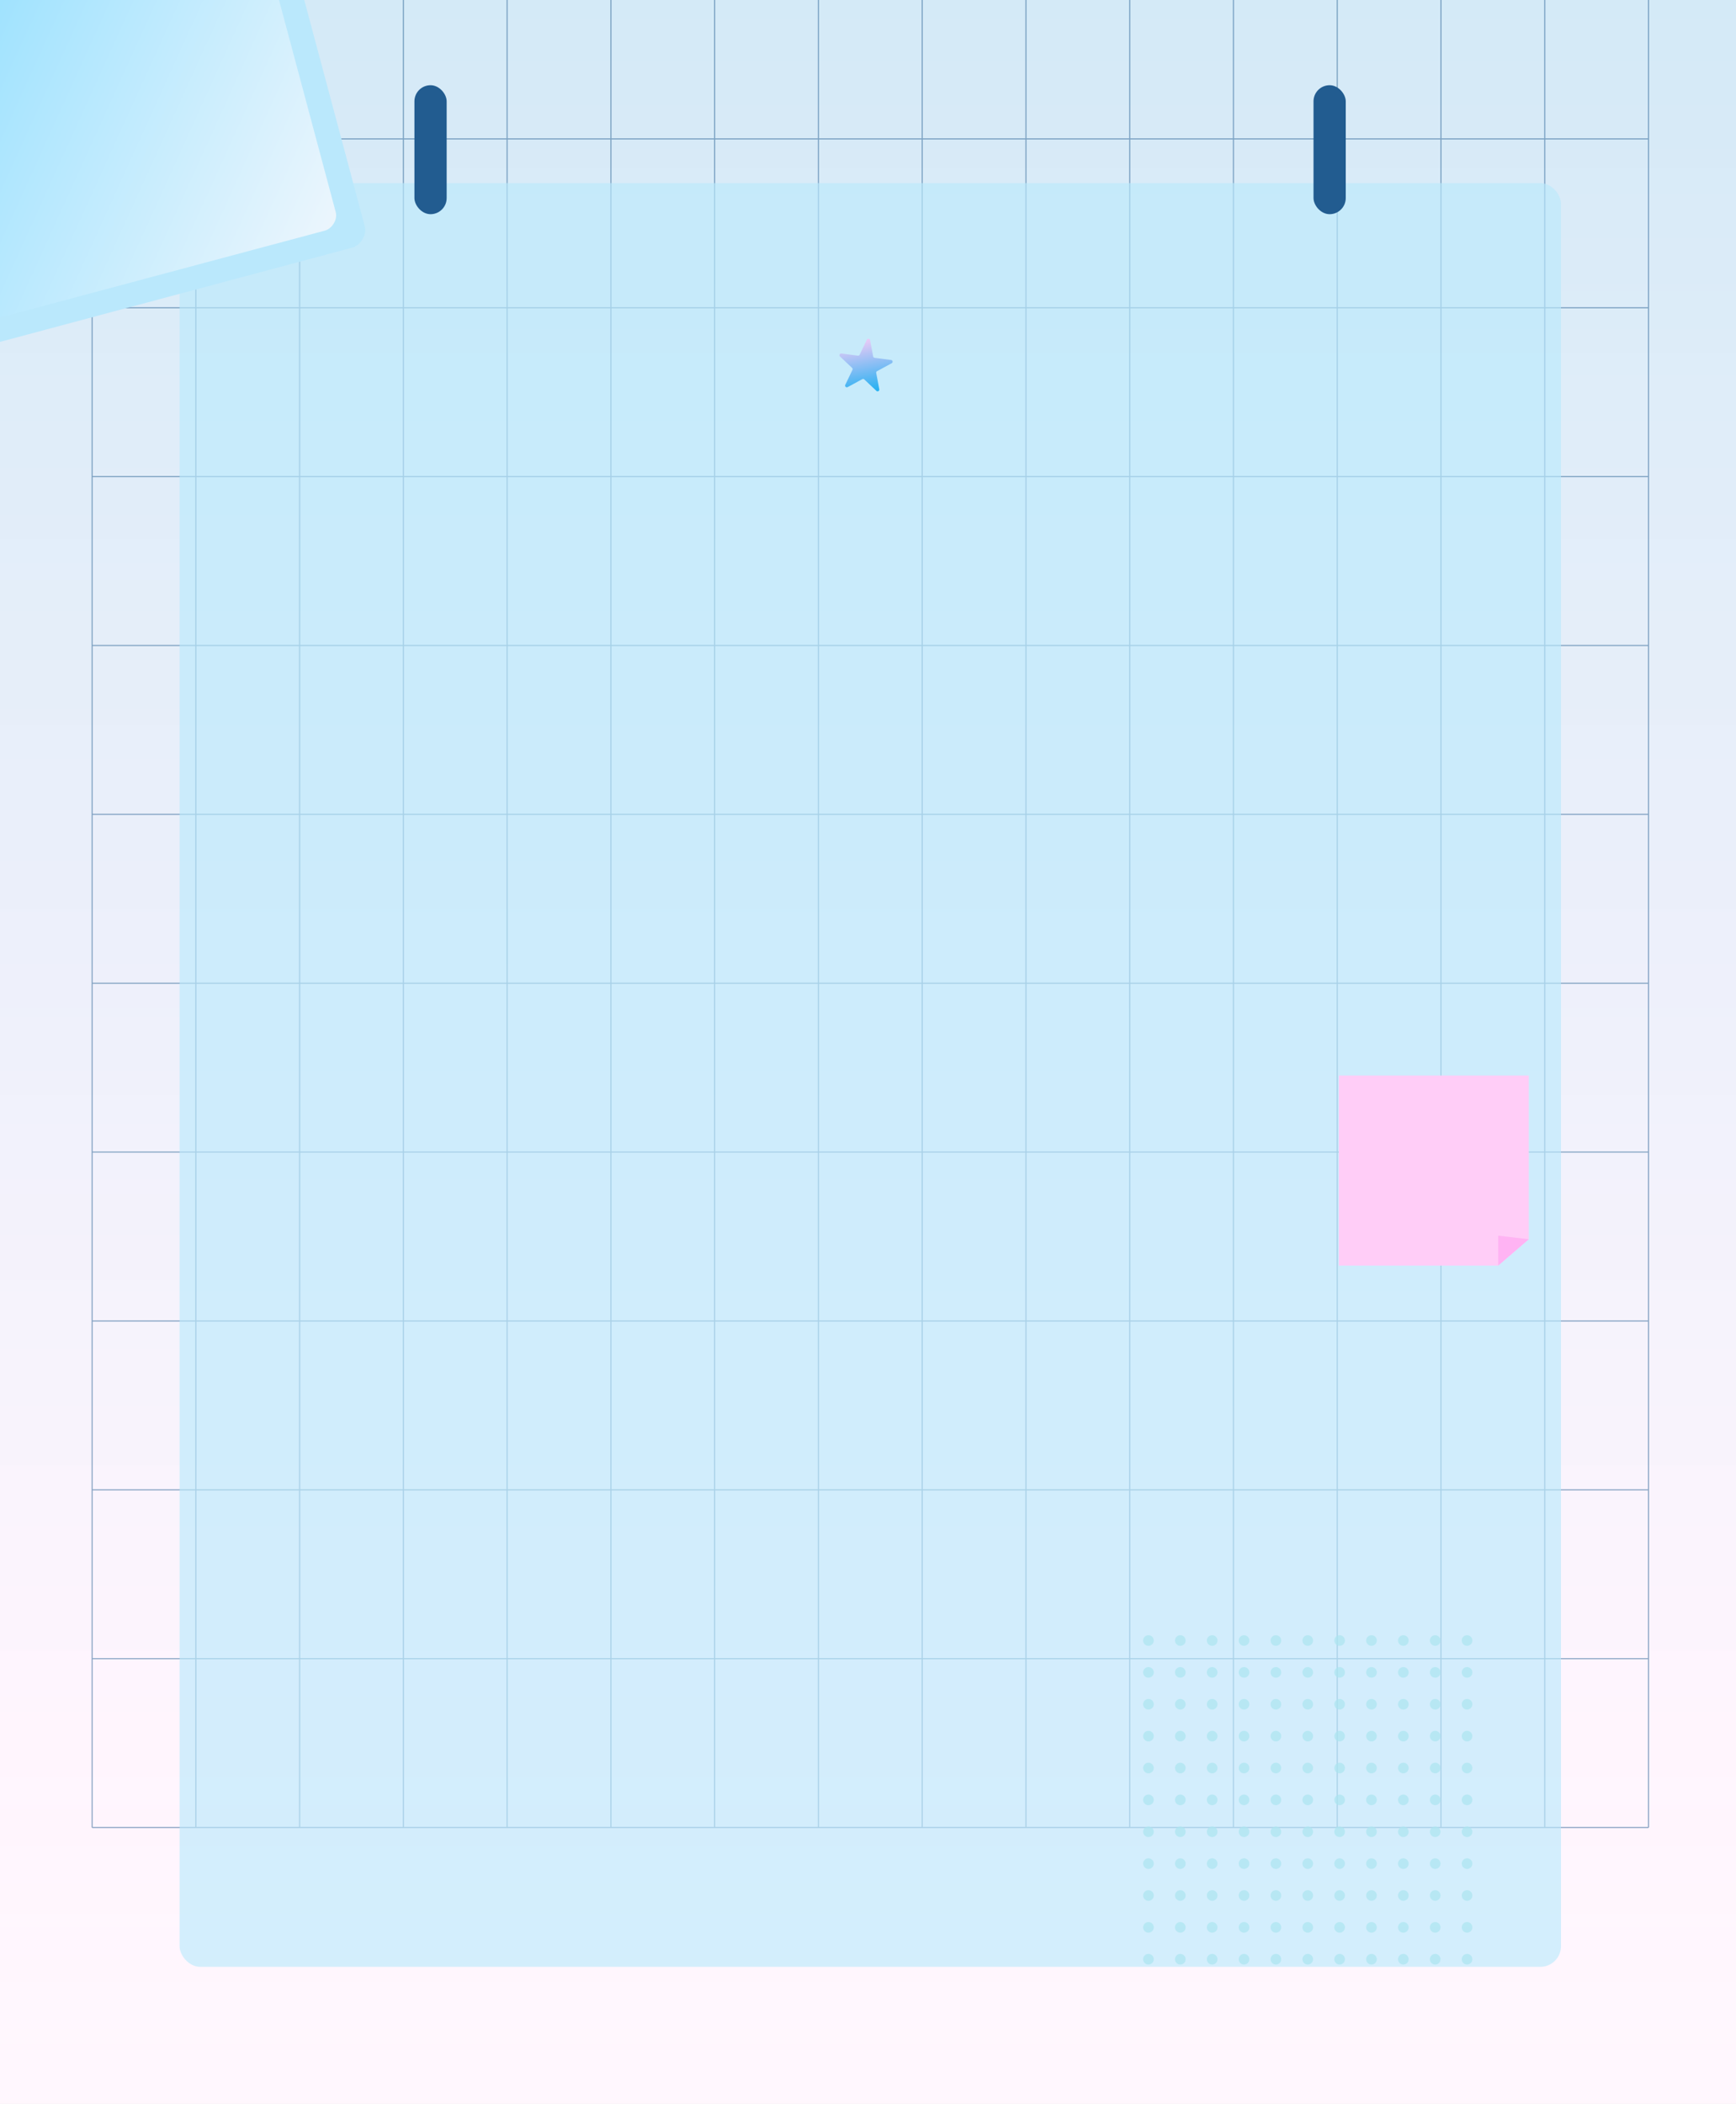 <svg xmlns="http://www.w3.org/2000/svg" width="1508" height="1827" fill="none" preserveAspectRatio="none"><path fill="#EBEBEA" d="M-14079-5098c0-1.1.9-2 2-2H2439a2 2 0 0 1 2 2V7071a2 2 0 0 1-2 2h-16516c-1.1 0-2-.9-2-2z"/><path fill="#000" fill-opacity=".1" d="M-14077-5099H2439v-2h-16516zm16517 1V7071h2V-5098zm-1 12170h-16516v2H2439zm-16517-1V-5098h-2V7071zm1 1c-.6 0-1-.45-1-1h-2c0 1.66 1.3 3 3 3zm16517-1c0 .55-.45 1-1 1v2c1.66 0 3-1.34 3-3zm-1-12170c.55 0 1 .45 1 1h2c0-1.66-1.34-3-3-3zm-16516-2c-1.7 0-3 1.34-3 3h2c0-.55.4-1 1-1z"/><g clip-path="url(#a)"><path fill="#fff" d="M0-3976h1512v9423H0z"/><g clip-path="url(#b)"><path fill="url(#c)" d="M0 0h1512v5448H0z" transform="translate(0 -1)"/><g stroke="#225C90" opacity=".5" style="mix-blend-mode:hard-light"><path d="M80-26v1613M170.137-26v1613M260.27-26v1613M350.402-26v1613M440.539-26v1613M530.668-26v1613M620.801-26v1613M710.938-26v1613M801.07-26v1613M891.199-26v1613M981.34-26v1613M1071.47-26v1613M1161.6-26v1613M1251.74-26v1613M1341.87-26v1613M1432-26v1613M80 1587h1352M80 1440.36h1352M80 1293.73h1352M80 1147.09h1352M80 1000.45h1352M80 853.818h1352M80 707.181h1352M80 560.543h1352M80 413.909h1352M80 267.272h1352M80 120.635h1352"/></g><g fill="#92DDDA" fill-opacity=".7" filter="url(#d)" style="mix-blend-mode:soft-light"><path d="M1002.23 1424.61c0 2.55-2.07 4.62-4.617 4.62a4.615 4.615 0 1 1 4.617-4.62M1029.9 1424.61c0 2.55-2.06 4.62-4.61 4.62s-4.61-2.07-4.61-4.62c0-2.54 2.06-4.61 4.61-4.61s4.61 2.07 4.61 4.61M1057.58 1424.61c0 2.55-2.06 4.62-4.61 4.62s-4.62-2.07-4.62-4.62a4.62 4.62 0 0 1 4.62-4.61c2.55 0 4.61 2.07 4.61 4.61M1085.26 1424.61a4.62 4.62 0 0 1-4.61 4.62c-2.55 0-4.62-2.07-4.62-4.62a4.62 4.62 0 0 1 4.62-4.61c2.54 0 4.61 2.07 4.61 4.61M1112.94 1424.61c0 2.55-2.07 4.62-4.62 4.62s-4.61-2.07-4.61-4.62c0-2.54 2.06-4.61 4.61-4.61a4.62 4.62 0 0 1 4.62 4.61M1140.61 1424.61c0 2.55-2.06 4.62-4.61 4.62s-4.61-2.07-4.61-4.62c0-2.54 2.06-4.61 4.61-4.61s4.61 2.07 4.61 4.61M1168.29 1424.61c0 2.55-2.06 4.62-4.61 4.62s-4.62-2.07-4.62-4.62a4.62 4.62 0 0 1 4.62-4.61c2.55 0 4.61 2.07 4.61 4.61M1195.97 1424.61c0 2.55-2.07 4.62-4.62 4.62a4.62 4.62 0 0 1-4.61-4.62c0-2.54 2.07-4.61 4.61-4.61a4.62 4.62 0 0 1 4.62 4.61M1223.65 1424.61c0 2.55-2.07 4.62-4.62 4.62s-4.61-2.07-4.61-4.62c0-2.54 2.06-4.61 4.61-4.61a4.62 4.62 0 0 1 4.62 4.61M1251.32 1424.61c0 2.55-2.06 4.62-4.61 4.62s-4.61-2.07-4.61-4.62c0-2.54 2.06-4.61 4.61-4.61s4.61 2.07 4.61 4.61M1279 1424.61a4.62 4.62 0 0 1-4.61 4.62c-2.55 0-4.62-2.07-4.62-4.62a4.62 4.62 0 0 1 4.62-4.61c2.54 0 4.61 2.07 4.61 4.61M1002.23 1452.29c0 2.55-2.07 4.61-4.617 4.61a4.61 4.61 0 0 1-4.613-4.61c0-2.55 2.065-4.61 4.613-4.61a4.613 4.613 0 0 1 4.617 4.61M1029.9 1452.29c0 2.55-2.06 4.61-4.61 4.61s-4.61-2.06-4.61-4.61 2.06-4.61 4.61-4.61 4.61 2.06 4.61 4.61M1057.58 1452.29c0 2.55-2.06 4.61-4.61 4.61s-4.62-2.06-4.62-4.61 2.07-4.61 4.62-4.61 4.61 2.06 4.61 4.61M1085.26 1452.29c0 2.55-2.07 4.61-4.61 4.61-2.55 0-4.62-2.06-4.62-4.61s2.07-4.61 4.62-4.61c2.54 0 4.61 2.06 4.61 4.61M1112.94 1452.29c0 2.55-2.07 4.61-4.62 4.61s-4.61-2.06-4.61-4.61 2.06-4.61 4.61-4.61 4.62 2.06 4.62 4.61M1140.61 1452.29c0 2.55-2.06 4.61-4.61 4.61s-4.61-2.06-4.61-4.61 2.06-4.61 4.61-4.61 4.61 2.06 4.61 4.61M1168.29 1452.29c0 2.55-2.06 4.61-4.61 4.61s-4.62-2.06-4.62-4.61 2.07-4.61 4.62-4.61 4.61 2.06 4.61 4.61M1195.97 1452.29c0 2.55-2.07 4.61-4.62 4.61-2.54 0-4.61-2.06-4.61-4.61s2.07-4.61 4.61-4.61c2.55 0 4.62 2.06 4.62 4.61M1223.65 1452.29c0 2.55-2.07 4.61-4.62 4.61s-4.61-2.06-4.61-4.61 2.06-4.61 4.61-4.61 4.62 2.06 4.62 4.61M1251.32 1452.29c0 2.55-2.06 4.61-4.61 4.61s-4.61-2.06-4.61-4.61 2.06-4.61 4.61-4.61 4.61 2.06 4.61 4.61M1279 1452.29c0 2.55-2.07 4.61-4.61 4.61-2.55 0-4.62-2.06-4.62-4.61s2.07-4.61 4.62-4.61c2.54 0 4.61 2.06 4.61 4.61M1002.23 1479.97c0 2.55-2.07 4.61-4.617 4.61a4.61 4.61 0 0 1-4.613-4.61c0-2.55 2.065-4.62 4.613-4.62a4.62 4.62 0 0 1 4.617 4.62M1029.9 1479.97c0 2.55-2.06 4.61-4.61 4.61s-4.61-2.06-4.61-4.61 2.06-4.62 4.61-4.62 4.61 2.07 4.61 4.62M1057.58 1479.97c0 2.55-2.06 4.61-4.61 4.61s-4.62-2.06-4.62-4.61 2.07-4.62 4.62-4.62 4.61 2.07 4.61 4.62M1085.26 1479.97c0 2.55-2.07 4.61-4.61 4.61-2.55 0-4.62-2.06-4.62-4.61s2.07-4.62 4.62-4.62a4.62 4.62 0 0 1 4.61 4.62M1112.94 1479.97c0 2.55-2.07 4.61-4.62 4.61s-4.61-2.06-4.61-4.61 2.06-4.62 4.61-4.62 4.62 2.07 4.62 4.62M1140.61 1479.97c0 2.55-2.06 4.61-4.61 4.61s-4.61-2.06-4.61-4.61 2.06-4.62 4.61-4.62 4.61 2.07 4.61 4.62M1168.29 1479.97c0 2.55-2.06 4.61-4.61 4.61s-4.62-2.06-4.62-4.61 2.07-4.62 4.62-4.62 4.61 2.07 4.61 4.62M1195.97 1479.97c0 2.55-2.07 4.61-4.62 4.61-2.54 0-4.61-2.06-4.61-4.61a4.62 4.62 0 0 1 4.61-4.62c2.55 0 4.62 2.07 4.62 4.62M1223.65 1479.97c0 2.55-2.07 4.61-4.62 4.61s-4.61-2.06-4.61-4.61 2.06-4.62 4.61-4.62 4.62 2.07 4.62 4.62M1251.32 1479.97c0 2.55-2.06 4.61-4.61 4.61s-4.61-2.06-4.61-4.61 2.06-4.62 4.61-4.62 4.61 2.07 4.61 4.62M1279 1479.97c0 2.55-2.07 4.61-4.61 4.61-2.55 0-4.62-2.06-4.62-4.61s2.07-4.62 4.62-4.62a4.62 4.62 0 0 1 4.61 4.62M1002.23 1507.65a4.615 4.615 0 1 1-4.617-4.62 4.62 4.62 0 0 1 4.617 4.62M1029.9 1507.65c0 2.54-2.06 4.61-4.61 4.61s-4.61-2.07-4.61-4.61c0-2.55 2.06-4.62 4.61-4.62s4.61 2.07 4.61 4.62M1057.58 1507.65c0 2.54-2.06 4.61-4.61 4.61a4.62 4.62 0 0 1-4.62-4.61c0-2.55 2.07-4.62 4.62-4.62s4.61 2.07 4.61 4.62M1085.26 1507.65c0 2.54-2.07 4.61-4.61 4.61a4.62 4.62 0 0 1-4.62-4.61c0-2.55 2.07-4.62 4.62-4.62a4.62 4.62 0 0 1 4.61 4.62M1112.94 1507.65a4.62 4.62 0 0 1-4.62 4.61c-2.55 0-4.61-2.07-4.61-4.61 0-2.55 2.06-4.62 4.61-4.62s4.62 2.07 4.62 4.62M1140.61 1507.65c0 2.54-2.06 4.61-4.61 4.61s-4.61-2.07-4.61-4.61c0-2.55 2.06-4.62 4.61-4.62s4.61 2.07 4.61 4.62M1168.29 1507.65c0 2.54-2.06 4.61-4.61 4.61a4.62 4.62 0 0 1-4.62-4.61c0-2.55 2.07-4.62 4.62-4.62s4.61 2.07 4.61 4.62M1195.97 1507.65a4.62 4.62 0 0 1-4.62 4.61c-2.54 0-4.61-2.07-4.61-4.61a4.62 4.62 0 0 1 4.61-4.62c2.55 0 4.62 2.07 4.62 4.62M1223.65 1507.65a4.62 4.62 0 0 1-4.62 4.61c-2.55 0-4.61-2.07-4.61-4.61 0-2.55 2.06-4.62 4.61-4.62s4.62 2.07 4.62 4.62M1251.32 1507.65c0 2.54-2.06 4.61-4.61 4.61s-4.61-2.07-4.61-4.61c0-2.55 2.06-4.62 4.61-4.62s4.61 2.07 4.61 4.62M1279 1507.65c0 2.54-2.07 4.61-4.61 4.61a4.62 4.62 0 0 1-4.62-4.61c0-2.55 2.07-4.62 4.62-4.62a4.62 4.62 0 0 1 4.61 4.62M1002.23 1535.32c0 2.55-2.07 4.62-4.617 4.62a4.617 4.617 0 0 1-4.613-4.62c0-2.55 2.065-4.61 4.613-4.61a4.613 4.613 0 0 1 4.617 4.61M1029.9 1535.32c0 2.55-2.06 4.62-4.61 4.62s-4.61-2.07-4.61-4.62 2.06-4.61 4.61-4.61 4.61 2.06 4.61 4.61M1057.58 1535.32c0 2.55-2.06 4.62-4.61 4.62s-4.62-2.07-4.62-4.62 2.07-4.61 4.62-4.61 4.61 2.06 4.61 4.61M1085.26 1535.32a4.62 4.62 0 0 1-4.61 4.62c-2.55 0-4.62-2.07-4.62-4.62s2.07-4.61 4.62-4.61c2.54 0 4.61 2.06 4.61 4.61M1112.94 1535.32c0 2.55-2.07 4.62-4.62 4.62s-4.61-2.07-4.61-4.62 2.06-4.61 4.61-4.61 4.62 2.06 4.62 4.61M1140.61 1535.32c0 2.55-2.06 4.62-4.61 4.62s-4.61-2.07-4.61-4.62 2.06-4.61 4.61-4.61 4.61 2.06 4.61 4.61M1168.29 1535.32c0 2.55-2.06 4.62-4.61 4.62s-4.62-2.07-4.62-4.62 2.07-4.61 4.62-4.61 4.61 2.06 4.61 4.61M1195.97 1535.32c0 2.55-2.07 4.62-4.62 4.62a4.62 4.62 0 0 1-4.61-4.62c0-2.55 2.07-4.61 4.61-4.61 2.55 0 4.62 2.06 4.62 4.61M1223.65 1535.32c0 2.55-2.07 4.62-4.62 4.62s-4.61-2.07-4.61-4.62 2.06-4.61 4.61-4.61 4.62 2.06 4.62 4.61M1251.32 1535.32c0 2.55-2.06 4.62-4.61 4.62s-4.61-2.07-4.61-4.62 2.06-4.61 4.61-4.61 4.61 2.06 4.61 4.61M1279 1535.32a4.62 4.62 0 0 1-4.61 4.62c-2.55 0-4.62-2.07-4.62-4.62s2.07-4.61 4.62-4.61c2.54 0 4.61 2.06 4.61 4.61M1002.23 1563c0 2.55-2.07 4.61-4.617 4.61A4.61 4.61 0 0 1 993 1563c0-2.55 2.065-4.61 4.613-4.61a4.613 4.613 0 0 1 4.617 4.61M1029.9 1563c0 2.55-2.06 4.61-4.61 4.61s-4.61-2.06-4.61-4.61 2.06-4.61 4.61-4.61 4.61 2.06 4.61 4.61M1057.58 1563c0 2.55-2.06 4.61-4.61 4.61s-4.62-2.06-4.62-4.61 2.07-4.61 4.62-4.61 4.61 2.06 4.61 4.61M1085.26 1563c0 2.55-2.07 4.61-4.61 4.61-2.55 0-4.62-2.06-4.62-4.61s2.07-4.61 4.62-4.61c2.54 0 4.61 2.06 4.61 4.61M1112.94 1563c0 2.55-2.07 4.61-4.62 4.61s-4.61-2.06-4.61-4.61 2.06-4.61 4.61-4.61 4.62 2.06 4.62 4.61M1140.61 1563c0 2.55-2.06 4.61-4.61 4.61s-4.61-2.06-4.61-4.61 2.06-4.61 4.61-4.61 4.61 2.06 4.61 4.61M1168.29 1563c0 2.55-2.06 4.61-4.61 4.61s-4.62-2.06-4.62-4.61 2.07-4.61 4.62-4.61 4.61 2.06 4.61 4.61M1195.97 1563c0 2.55-2.07 4.61-4.62 4.61-2.54 0-4.61-2.06-4.61-4.61s2.07-4.61 4.61-4.61c2.55 0 4.62 2.06 4.62 4.61M1223.65 1563c0 2.55-2.07 4.61-4.62 4.61s-4.61-2.06-4.61-4.61 2.06-4.61 4.61-4.61 4.62 2.06 4.62 4.61M1251.32 1563c0 2.55-2.06 4.61-4.61 4.61s-4.61-2.06-4.61-4.61 2.06-4.61 4.61-4.61 4.61 2.06 4.61 4.61M1279 1563c0 2.55-2.07 4.61-4.61 4.61-2.55 0-4.62-2.06-4.62-4.61s2.07-4.61 4.62-4.61c2.54 0 4.61 2.06 4.61 4.61M1002.23 1590.68c0 2.55-2.07 4.61-4.617 4.61a4.61 4.61 0 0 1-4.613-4.61c0-2.55 2.065-4.62 4.613-4.62a4.62 4.62 0 0 1 4.617 4.62M1029.9 1590.68c0 2.55-2.06 4.61-4.61 4.61s-4.61-2.06-4.61-4.61 2.06-4.62 4.61-4.62 4.61 2.07 4.61 4.62M1057.58 1590.68c0 2.55-2.06 4.61-4.61 4.61s-4.62-2.06-4.62-4.61 2.07-4.62 4.62-4.62 4.61 2.07 4.61 4.62M1085.26 1590.68c0 2.55-2.07 4.61-4.61 4.61-2.55 0-4.62-2.06-4.62-4.61s2.07-4.62 4.62-4.62a4.62 4.62 0 0 1 4.61 4.62M1112.94 1590.68c0 2.55-2.07 4.61-4.62 4.61s-4.61-2.06-4.61-4.61 2.06-4.62 4.61-4.62 4.62 2.07 4.62 4.62M1140.61 1590.68c0 2.55-2.06 4.61-4.61 4.61s-4.61-2.06-4.61-4.61 2.06-4.62 4.61-4.62 4.61 2.07 4.61 4.62M1168.29 1590.68c0 2.55-2.06 4.61-4.61 4.61s-4.62-2.06-4.62-4.61 2.07-4.62 4.62-4.62 4.61 2.07 4.61 4.62M1195.97 1590.68c0 2.55-2.07 4.61-4.62 4.61-2.54 0-4.61-2.06-4.61-4.61a4.62 4.62 0 0 1 4.61-4.62c2.55 0 4.62 2.07 4.62 4.62M1223.65 1590.68c0 2.55-2.07 4.61-4.62 4.61s-4.61-2.06-4.61-4.61 2.06-4.62 4.61-4.62 4.62 2.07 4.62 4.62M1251.32 1590.68c0 2.55-2.06 4.61-4.61 4.61s-4.61-2.06-4.61-4.61 2.06-4.62 4.61-4.62 4.61 2.07 4.61 4.62M1279 1590.68c0 2.55-2.07 4.61-4.61 4.61-2.55 0-4.62-2.06-4.62-4.61s2.07-4.62 4.62-4.62a4.62 4.62 0 0 1 4.61 4.62M1002.23 1618.35c0 2.55-2.07 4.62-4.617 4.62a4.615 4.615 0 1 1 4.617-4.62M1029.9 1618.35c0 2.55-2.06 4.62-4.61 4.62s-4.61-2.07-4.61-4.62c0-2.54 2.06-4.61 4.61-4.61s4.61 2.07 4.61 4.61M1057.58 1618.35c0 2.55-2.06 4.62-4.61 4.62s-4.62-2.07-4.62-4.62a4.62 4.62 0 0 1 4.62-4.61c2.55 0 4.61 2.07 4.61 4.61M1085.26 1618.35a4.62 4.62 0 0 1-4.61 4.62c-2.55 0-4.62-2.07-4.62-4.62a4.62 4.62 0 0 1 4.62-4.61c2.54 0 4.61 2.07 4.61 4.61M1112.94 1618.35c0 2.55-2.07 4.62-4.62 4.62s-4.61-2.07-4.61-4.62c0-2.54 2.06-4.61 4.61-4.61a4.62 4.62 0 0 1 4.62 4.61M1140.61 1618.35c0 2.55-2.06 4.62-4.61 4.62s-4.61-2.07-4.61-4.62c0-2.54 2.06-4.61 4.61-4.61s4.61 2.07 4.61 4.61M1168.29 1618.35c0 2.55-2.06 4.62-4.61 4.62s-4.62-2.07-4.62-4.62a4.62 4.62 0 0 1 4.62-4.61c2.55 0 4.61 2.07 4.61 4.61M1195.97 1618.35c0 2.55-2.07 4.62-4.62 4.62a4.62 4.62 0 0 1-4.61-4.62c0-2.54 2.07-4.61 4.61-4.61a4.62 4.62 0 0 1 4.62 4.61M1223.65 1618.35c0 2.55-2.07 4.62-4.62 4.62s-4.61-2.07-4.61-4.62c0-2.54 2.06-4.61 4.61-4.61a4.62 4.62 0 0 1 4.62 4.61M1251.32 1618.35c0 2.55-2.06 4.62-4.61 4.62s-4.61-2.07-4.61-4.62c0-2.54 2.06-4.61 4.61-4.61s4.61 2.07 4.61 4.61M1279 1618.35a4.62 4.62 0 0 1-4.61 4.62c-2.55 0-4.62-2.07-4.62-4.62a4.62 4.62 0 0 1 4.62-4.61c2.54 0 4.61 2.07 4.61 4.61M1002.23 1646.03c0 2.55-2.07 4.62-4.617 4.62a4.617 4.617 0 0 1-4.613-4.62c0-2.55 2.065-4.61 4.613-4.61a4.613 4.613 0 0 1 4.617 4.61M1029.9 1646.03c0 2.55-2.06 4.62-4.61 4.62s-4.61-2.07-4.61-4.62 2.06-4.61 4.61-4.61 4.61 2.06 4.61 4.61M1057.58 1646.03c0 2.55-2.06 4.62-4.61 4.62s-4.62-2.07-4.62-4.62 2.07-4.61 4.62-4.61 4.61 2.06 4.61 4.61M1085.26 1646.03a4.62 4.62 0 0 1-4.61 4.62c-2.55 0-4.62-2.07-4.62-4.62s2.07-4.61 4.62-4.61c2.54 0 4.61 2.06 4.61 4.61M1112.94 1646.03c0 2.55-2.07 4.62-4.62 4.62s-4.61-2.07-4.61-4.62 2.06-4.61 4.61-4.61 4.62 2.06 4.62 4.61M1140.61 1646.03c0 2.55-2.06 4.62-4.61 4.62s-4.61-2.07-4.61-4.62 2.06-4.61 4.61-4.61 4.61 2.06 4.61 4.61M1168.29 1646.03c0 2.55-2.06 4.62-4.61 4.62s-4.62-2.07-4.62-4.62 2.07-4.61 4.62-4.61 4.61 2.06 4.61 4.61M1195.97 1646.03c0 2.55-2.07 4.62-4.62 4.62a4.62 4.62 0 0 1-4.61-4.62c0-2.55 2.07-4.61 4.61-4.61 2.55 0 4.62 2.06 4.62 4.61M1223.65 1646.03c0 2.55-2.07 4.62-4.62 4.62s-4.61-2.07-4.61-4.62 2.06-4.61 4.61-4.61 4.62 2.06 4.62 4.61M1251.32 1646.03c0 2.55-2.06 4.62-4.61 4.62s-4.61-2.07-4.61-4.62 2.06-4.61 4.61-4.61 4.61 2.06 4.61 4.61M1279 1646.03a4.62 4.62 0 0 1-4.61 4.62c-2.55 0-4.62-2.07-4.62-4.62s2.07-4.61 4.62-4.61c2.54 0 4.61 2.06 4.61 4.61M1002.23 1673.71c0 2.55-2.07 4.61-4.617 4.61a4.61 4.61 0 0 1-4.613-4.61c0-2.55 2.065-4.61 4.613-4.61a4.613 4.613 0 0 1 4.617 4.61M1029.9 1673.71c0 2.55-2.06 4.61-4.61 4.61s-4.61-2.06-4.61-4.61 2.06-4.61 4.61-4.61 4.61 2.06 4.61 4.61M1057.58 1673.71c0 2.55-2.06 4.61-4.61 4.61s-4.62-2.06-4.62-4.61 2.07-4.61 4.62-4.61 4.61 2.06 4.61 4.61M1085.26 1673.71c0 2.55-2.07 4.61-4.61 4.61-2.55 0-4.62-2.06-4.62-4.61s2.07-4.61 4.62-4.61c2.54 0 4.61 2.06 4.61 4.61M1112.94 1673.71c0 2.55-2.07 4.61-4.62 4.61s-4.61-2.06-4.61-4.61 2.06-4.61 4.61-4.61 4.62 2.06 4.62 4.61M1140.61 1673.71c0 2.55-2.06 4.61-4.61 4.61s-4.61-2.06-4.61-4.61 2.06-4.61 4.61-4.61 4.61 2.06 4.61 4.61M1168.29 1673.71c0 2.55-2.06 4.61-4.61 4.61s-4.62-2.06-4.62-4.61 2.07-4.61 4.62-4.61 4.61 2.06 4.61 4.61M1195.97 1673.71c0 2.55-2.07 4.61-4.62 4.61-2.54 0-4.61-2.06-4.61-4.61s2.07-4.61 4.61-4.61c2.55 0 4.62 2.06 4.62 4.61M1223.65 1673.71c0 2.55-2.07 4.61-4.62 4.61s-4.61-2.06-4.61-4.61 2.06-4.61 4.61-4.61 4.62 2.06 4.62 4.61M1251.32 1673.71c0 2.55-2.06 4.61-4.61 4.61s-4.61-2.06-4.61-4.61 2.06-4.61 4.61-4.61 4.61 2.06 4.61 4.61M1279 1673.71c0 2.55-2.07 4.61-4.61 4.61-2.55 0-4.62-2.06-4.62-4.61s2.07-4.61 4.62-4.61c2.54 0 4.61 2.06 4.61 4.61M1002.23 1701.39a4.615 4.615 0 1 1-4.617-4.62 4.62 4.62 0 0 1 4.617 4.62M1029.9 1701.39c0 2.54-2.06 4.61-4.61 4.61s-4.61-2.07-4.61-4.61c0-2.55 2.06-4.62 4.61-4.62s4.61 2.07 4.61 4.62M1057.58 1701.39c0 2.54-2.06 4.61-4.61 4.61a4.62 4.62 0 0 1-4.62-4.61c0-2.55 2.07-4.62 4.62-4.62s4.61 2.07 4.61 4.62M1085.26 1701.39c0 2.54-2.07 4.61-4.61 4.61a4.62 4.62 0 0 1-4.62-4.61c0-2.55 2.07-4.62 4.62-4.62a4.62 4.62 0 0 1 4.61 4.62M1112.94 1701.39a4.62 4.62 0 0 1-4.62 4.61c-2.55 0-4.61-2.07-4.61-4.61 0-2.55 2.06-4.62 4.61-4.62s4.62 2.07 4.62 4.62M1140.61 1701.39c0 2.54-2.06 4.61-4.61 4.61s-4.61-2.07-4.61-4.61c0-2.55 2.06-4.62 4.61-4.62s4.61 2.07 4.61 4.62M1168.29 1701.39c0 2.54-2.06 4.61-4.61 4.61a4.62 4.62 0 0 1-4.62-4.61c0-2.55 2.07-4.62 4.62-4.62s4.61 2.07 4.61 4.62M1195.97 1701.39a4.62 4.62 0 0 1-4.62 4.61c-2.54 0-4.61-2.07-4.61-4.61a4.62 4.62 0 0 1 4.61-4.62c2.55 0 4.62 2.07 4.62 4.62M1223.65 1701.39a4.62 4.62 0 0 1-4.62 4.61c-2.55 0-4.61-2.07-4.61-4.61 0-2.55 2.06-4.62 4.61-4.62s4.62 2.07 4.62 4.62M1251.32 1701.39c0 2.54-2.06 4.61-4.61 4.61s-4.61-2.07-4.61-4.61c0-2.55 2.06-4.62 4.61-4.62s4.61 2.07 4.61 4.62M1279 1701.39c0 2.54-2.07 4.61-4.61 4.61a4.62 4.62 0 0 1-4.62-4.61c0-2.55 2.07-4.62 4.62-4.62a4.62 4.62 0 0 1 4.61 4.62"/></g><rect width="1200" height="1549" x="156" y="159" fill="#BAE8FC" fill-opacity=".64" rx="18"/><g filter="url(#e)"><path fill="url(#f)" d="M774.075 312.604c1.443.188 1.802 2.113.524 2.806l-12.692 6.879c-.571.31-.878.953-.758 1.592l2.645 14.165c.266 1.428-1.449 2.361-2.505 1.364l-10.501-9.918a1.5 1.5 0 0 0-1.746-.229l-12.704 6.886c-1.277.692-2.697-.655-2.07-1.966l6.209-12.998c.281-.588.15-1.29-.324-1.737l-10.485-9.903c-1.058-.998-.22-2.764 1.222-2.576l14.339 1.871a1.5 1.5 0 0 0 1.546-.84l6.219-13.018c.626-1.31 2.563-1.054 2.829.374l2.645 14.165c.119.64.637 1.13 1.282 1.214z"/></g><rect width="28" height="112" x="360" y="74" fill="#225C90" rx="14"/><rect width="28" height="112" x="1141" y="74" fill="#225C90" rx="14"/><path fill="#FFCDF7" fill-rule="evenodd" d="M1328 934h-165v165h138.44l26.56-22.85z" clip-rule="evenodd"/><path fill="#FFB3F3" d="m1328 1076.15-26.56 22.85v-25.95z"/></g><g filter="url(#g)"><rect width="499.034" height="413.869" x="-79.05" y="310.029" fill="#BAE8FC" rx="15.21" transform="rotate(-104.975 -79.05 310.029)"/><rect width="458.414" height="373.246" x="-65.546" y="285.292" fill="url(#h)" rx="13.182" transform="rotate(-104.975 -65.546 285.292)"/></g></g><defs><linearGradient id="c" x1="756" x2="756" y1="-537.103" y2="3774" gradientUnits="userSpaceOnUse"><stop stop-color="#0796D3" stop-opacity=".25"/><stop offset=".476" stop-color="#FFCDF7" stop-opacity=".2"/><stop offset="1" stop-color="#fff" stop-opacity=".05"/></linearGradient><linearGradient id="f" x1="746.295" x2="756.387" y1="291.062" y2="345.481" gradientUnits="userSpaceOnUse"><stop stop-color="#FFCDF7"/><stop offset="1" stop-color="#0DAEF1"/></linearGradient><linearGradient id="h" x1="392.868" x2="68.694" y1="471.915" y2="866.109" gradientUnits="userSpaceOnUse"><stop stop-color="#8EDEFF"/><stop offset="1" stop-color="#FDFAFC"/></linearGradient><filter id="d" width="298" height="298" x="987" y="1414" color-interpolation-filters="sRGB" filterUnits="userSpaceOnUse"><feFlood flood-opacity="0" result="BackgroundImageFix"/><feBlend in="SourceGraphic" in2="BackgroundImageFix" result="shape"/><feGaussianBlur result="effect1_foregroundBlur_483_81" stdDeviation="3"/></filter><filter id="e" width="54.191" height="53.696" x="725.192" y="290.129" color-interpolation-filters="sRGB" filterUnits="userSpaceOnUse"><feFlood flood-opacity="0" result="BackgroundImageFix"/><feBlend in="SourceGraphic" in2="BackgroundImageFix" result="shape"/><feGaussianBlur result="effect1_foregroundBlur_483_81" stdDeviation="2"/></filter><filter id="g" width="560.763" height="621.029" x="-224" y="-287" color-interpolation-filters="sRGB" filterUnits="userSpaceOnUse"><feFlood flood-opacity="0" result="BackgroundImageFix"/><feColorMatrix in="SourceAlpha" result="hardAlpha" values="0 0 0 0 0 0 0 0 0 0 0 0 0 0 0 0 0 0 127 0"/><feOffset dy="8"/><feGaussianBlur stdDeviation="8"/><feComposite in2="hardAlpha" operator="out"/><feColorMatrix values="0 0 0 0 0.099 0 0 0 0 0.103 0 0 0 0 0.105 0 0 0 0.1 0"/><feBlend in2="BackgroundImageFix" result="effect1_dropShadow_483_81"/><feBlend in="SourceGraphic" in2="effect1_dropShadow_483_81" result="shape"/></filter><clipPath id="a"><path fill="#fff" d="M0-3976h1512v9423H0z"/></clipPath><clipPath id="b"><path fill="#fff" d="M0-1h1512v5448H0z"/></clipPath></defs></svg>